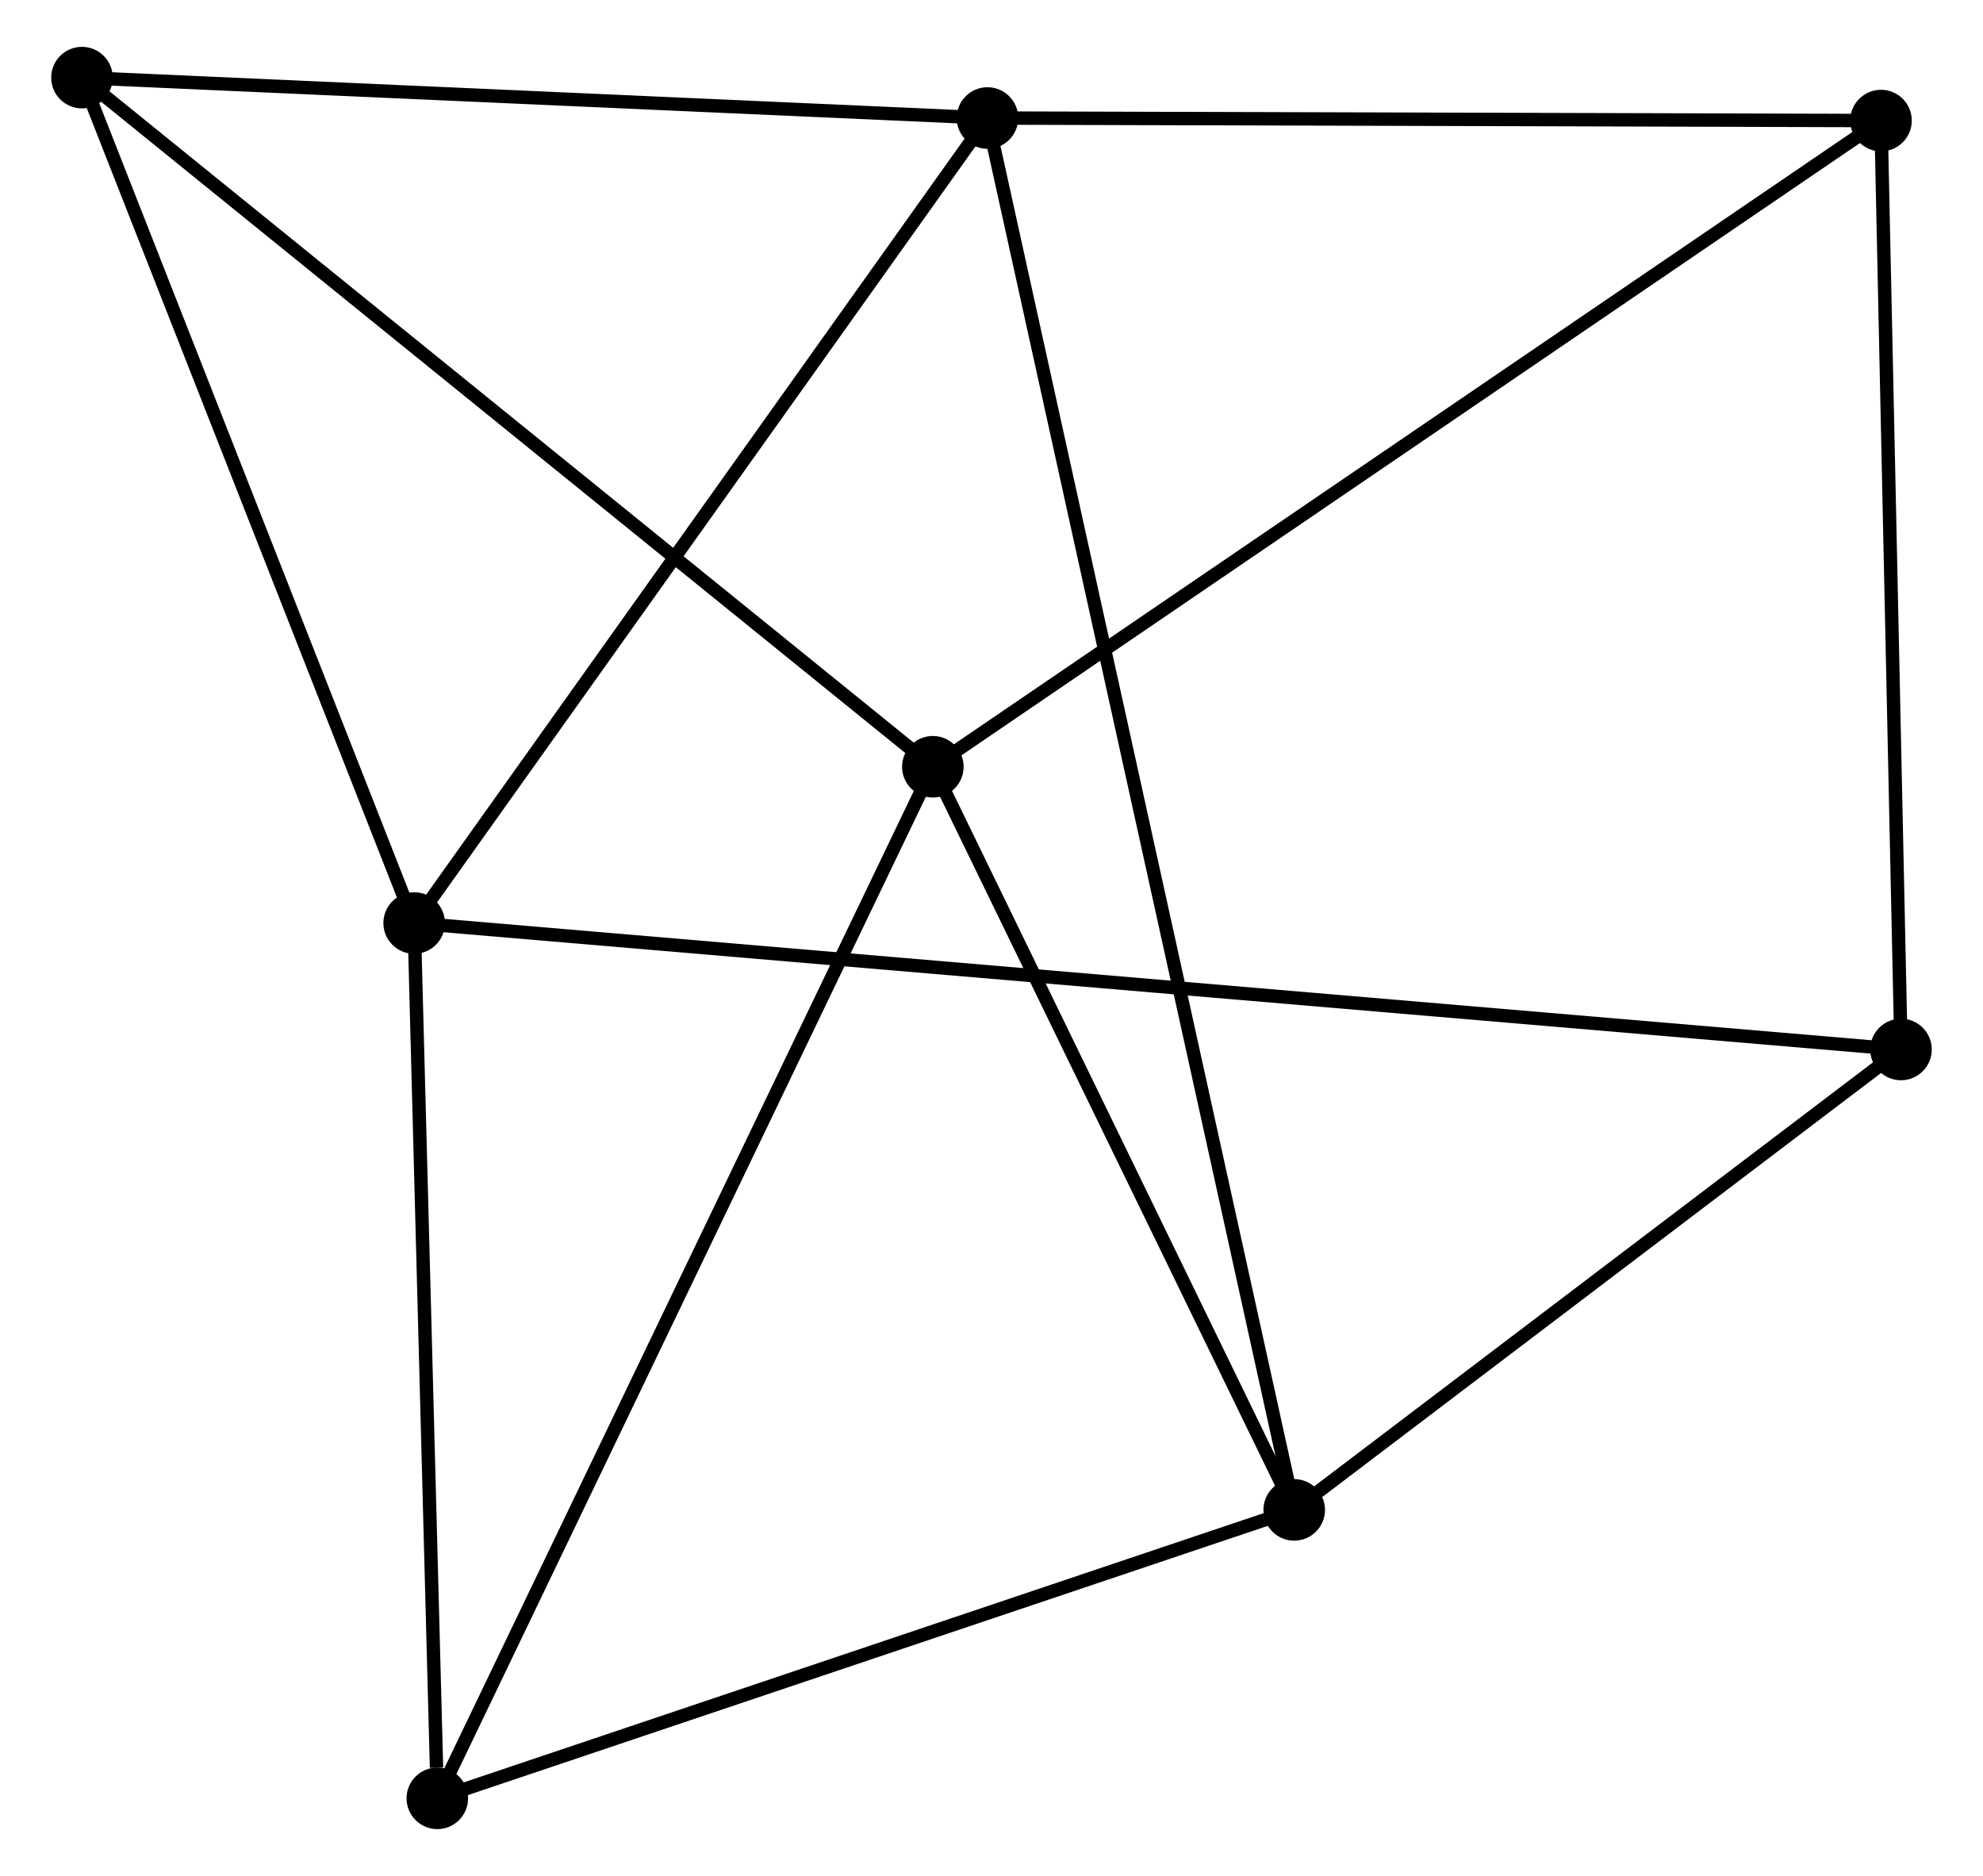 <?xml version="1.0" encoding="UTF-8" standalone="no"?>
<!DOCTYPE svg PUBLIC "-//W3C//DTD SVG 1.1//EN"
 "http://www.w3.org/Graphics/SVG/1.1/DTD/svg11.dtd">
<!-- Generated by graphviz version 2.36.0 (20140111.2315)
 -->
<!-- Title: %3 Pages: 1 -->
<svg width="148pt" height="140pt"
 viewBox="0.00 0.00 147.53 140.17" xmlns="http://www.w3.org/2000/svg" xmlns:xlink="http://www.w3.org/1999/xlink">
<g id="graph0" class="graph" transform="scale(1 1) rotate(0) translate(4 136.174)">
<title>%3</title>
<!-- 0 -->
<g id="node1" class="node"><title>0</title>
<ellipse fill="black" stroke="black" cx="69.463" cy="-127.356" rx="1.8" ry="1.8"/>
</g>
<!-- 2 -->
<g id="node2" class="node"><title>2</title>
<ellipse fill="black" stroke="black" cx="92.385" cy="-23.352" rx="1.8" ry="1.8"/>
</g>
<!-- 0&#45;&#45;2 -->
<g id="edge1" class="edge"><title>0&#45;&#45;2</title>
<path fill="none" stroke="black" d="M69.861,-125.55C72.643,-112.927 89.158,-37.993 91.977,-25.207"/>
</g>
<!-- 3 -->
<g id="node3" class="node"><title>3</title>
<ellipse fill="black" stroke="black" cx="26.623" cy="-67.204" rx="1.8" ry="1.8"/>
</g>
<!-- 0&#45;&#45;3 -->
<g id="edge2" class="edge"><title>0&#45;&#45;3</title>
<path fill="none" stroke="black" d="M68.404,-125.869C62.529,-117.619 33.978,-77.531 27.803,-68.86"/>
</g>
<!-- 6 -->
<g id="node4" class="node"><title>6</title>
<ellipse fill="black" stroke="black" cx="1.8" cy="-130.374" rx="1.8" ry="1.8"/>
</g>
<!-- 0&#45;&#45;6 -->
<g id="edge3" class="edge"><title>0&#45;&#45;6</title>
<path fill="none" stroke="black" d="M67.511,-127.443C57.63,-127.883 13.227,-129.864 3.632,-130.292"/>
</g>
<!-- 7 -->
<g id="node5" class="node"><title>7</title>
<ellipse fill="black" stroke="black" cx="136.233" cy="-127.165" rx="1.8" ry="1.8"/>
</g>
<!-- 0&#45;&#45;7 -->
<g id="edge4" class="edge"><title>0&#45;&#45;7</title>
<path fill="none" stroke="black" d="M71.389,-127.35C81.139,-127.322 124.957,-127.197 134.425,-127.17"/>
</g>
<!-- 5 -->
<g id="node7" class="node"><title>5</title>
<ellipse fill="black" stroke="black" cx="28.354" cy="-1.8" rx="1.8" ry="1.8"/>
</g>
<!-- 2&#45;&#45;5 -->
<g id="edge10" class="edge"><title>2&#45;&#45;5</title>
<path fill="none" stroke="black" d="M90.538,-22.73C81.188,-19.583 39.167,-5.44 30.087,-2.383"/>
</g>
<!-- 4 -->
<g id="node8" class="node"><title>4</title>
<ellipse fill="black" stroke="black" cx="137.727" cy="-57.755" rx="1.8" ry="1.8"/>
</g>
<!-- 2&#45;&#45;4 -->
<g id="edge9" class="edge"><title>2&#45;&#45;4</title>
<path fill="none" stroke="black" d="M93.894,-24.497C100.778,-29.72 129.175,-51.266 136.166,-56.571"/>
</g>
<!-- 3&#45;&#45;6 -->
<g id="edge13" class="edge"><title>3&#45;&#45;6</title>
<path fill="none" stroke="black" d="M25.907,-69.026C22.282,-78.251 5.992,-119.706 2.472,-128.664"/>
</g>
<!-- 3&#45;&#45;5 -->
<g id="edge12" class="edge"><title>3&#45;&#45;5</title>
<path fill="none" stroke="black" d="M26.674,-65.317C26.922,-55.934 28.022,-14.341 28.293,-4.089"/>
</g>
<!-- 3&#45;&#45;4 -->
<g id="edge11" class="edge"><title>3&#45;&#45;4</title>
<path fill="none" stroke="black" d="M28.552,-67.04C42.038,-65.893 122.087,-59.086 135.746,-57.924"/>
</g>
<!-- 1 -->
<g id="node6" class="node"><title>1</title>
<ellipse fill="black" stroke="black" cx="65.383" cy="-78.881" rx="1.8" ry="1.8"/>
</g>
<!-- 1&#45;&#45;2 -->
<g id="edge5" class="edge"><title>1&#45;&#45;2</title>
<path fill="none" stroke="black" d="M66.282,-77.034C70.381,-68.603 87.292,-33.826 91.456,-25.263"/>
</g>
<!-- 1&#45;&#45;6 -->
<g id="edge7" class="edge"><title>1&#45;&#45;6</title>
<path fill="none" stroke="black" d="M63.812,-80.154C55.091,-87.216 12.716,-121.534 3.55,-128.956"/>
</g>
<!-- 1&#45;&#45;7 -->
<g id="edge8" class="edge"><title>1&#45;&#45;7</title>
<path fill="none" stroke="black" d="M67.135,-80.075C76.937,-86.755 124.901,-119.442 134.543,-126.013"/>
</g>
<!-- 1&#45;&#45;5 -->
<g id="edge6" class="edge"><title>1&#45;&#45;5</title>
<path fill="none" stroke="black" d="M64.468,-76.976C59.345,-66.312 34.276,-14.129 29.237,-3.639"/>
</g>
<!-- 4&#45;&#45;7 -->
<g id="edge14" class="edge"><title>4&#45;&#45;7</title>
<path fill="none" stroke="black" d="M137.684,-59.758C137.466,-69.894 136.485,-115.443 136.273,-125.286"/>
</g>
</g>
</svg>
